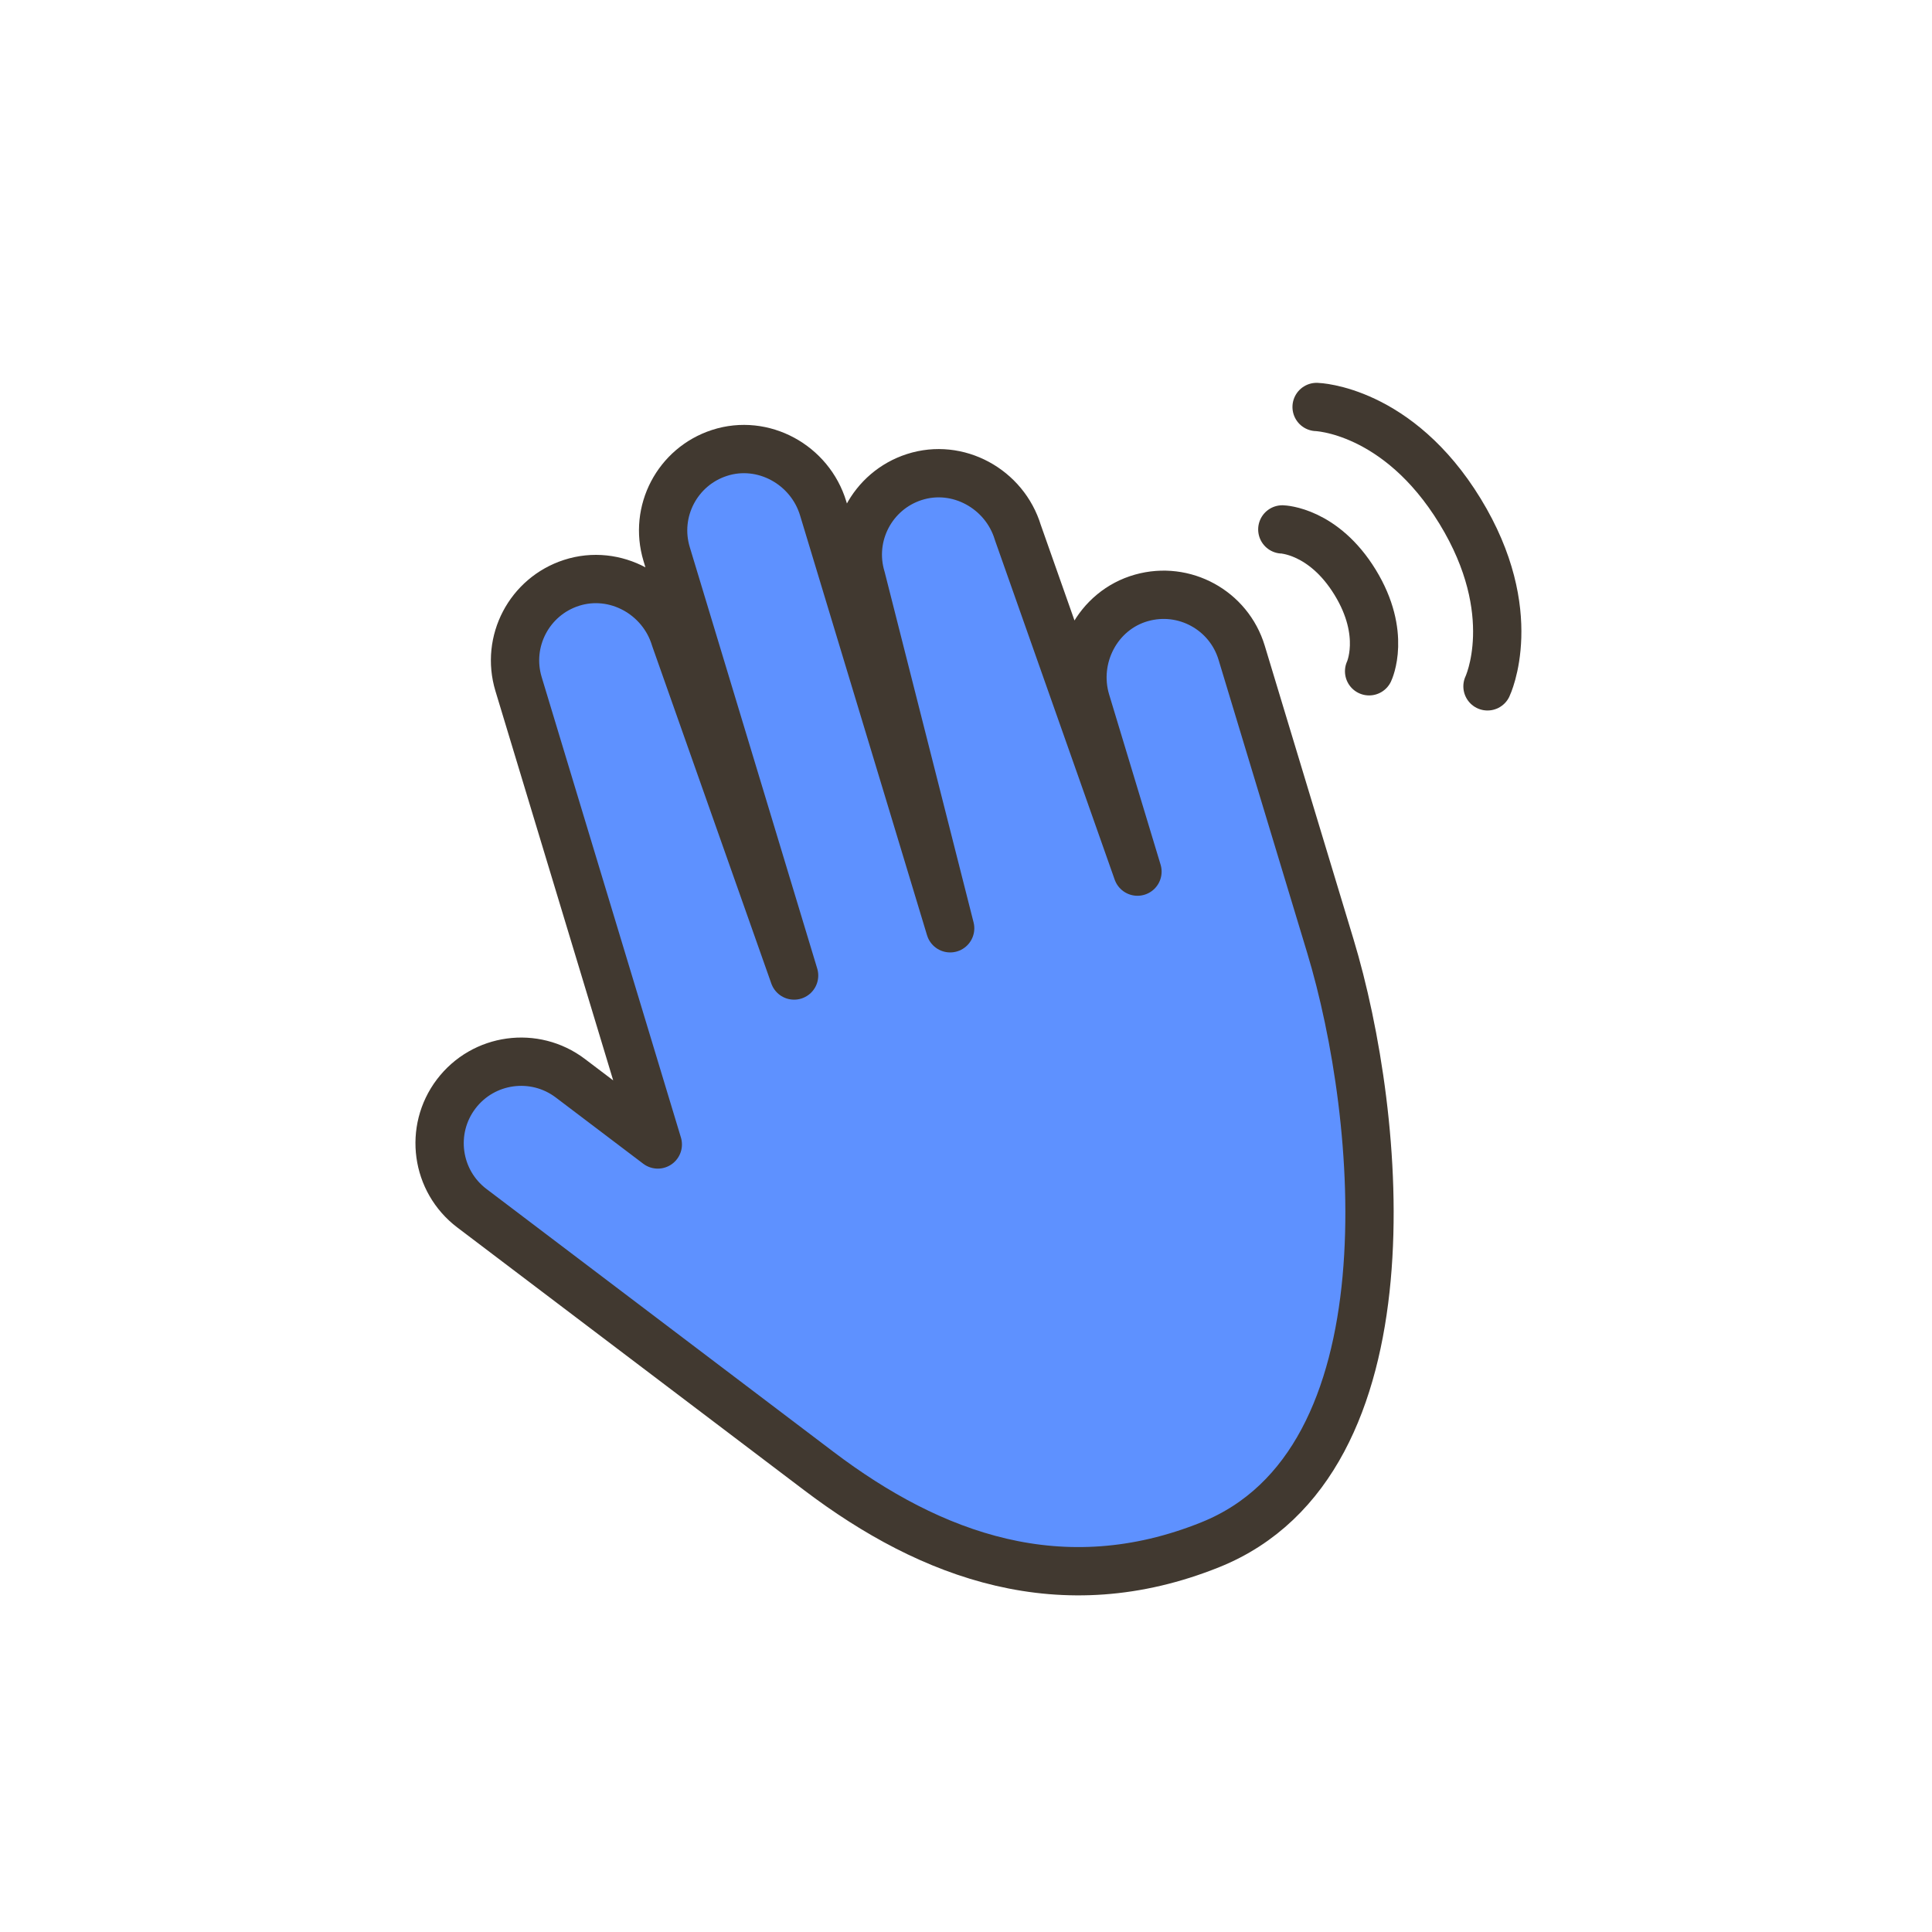 <svg width="40" height="40" viewBox="0 0 40 40" fill="none" xmlns="http://www.w3.org/2000/svg">
<path d="M23.634 12.378C22.723 12.634 22.211 13.617 22.485 14.524L23.55 18.046L21.074 11.026C20.8 10.12 19.829 9.586 18.929 9.877C18.056 10.159 17.566 11.09 17.833 11.972L19.672 19.219L17.043 10.526C16.769 9.62 15.798 9.085 14.897 9.377C14.025 9.659 13.535 10.589 13.802 11.471L16.441 20.197L13.977 13.217C13.703 12.311 12.732 11.776 11.831 12.068C10.959 12.35 10.469 13.28 10.736 14.162L13.619 23.695L11.809 22.324C11.066 21.761 10.007 21.907 9.444 22.65C8.881 23.393 9.027 24.452 9.77 25.015L16.954 30.457C19.283 32.221 21.989 33.216 25.058 31.982C29.306 30.274 28.612 23.119 27.544 19.588L25.707 13.514C25.44 12.632 24.517 12.129 23.634 12.378Z" fill="#5E91FF" stroke="#413930" stroke-linejoin="round"/>
<path d="M27.259 8.426C27.259 8.426 28.938 8.472 30.229 10.584C31.52 12.695 30.797 14.21 30.797 14.21" stroke="#413930" stroke-linecap="round" stroke-linejoin="round"/>
<path d="M26.549 10.961C26.549 10.961 27.401 10.985 28.057 12.057C28.713 13.129 28.346 13.898 28.346 13.898" stroke="#413930" stroke-linecap="round" stroke-linejoin="round"/>
</svg>
